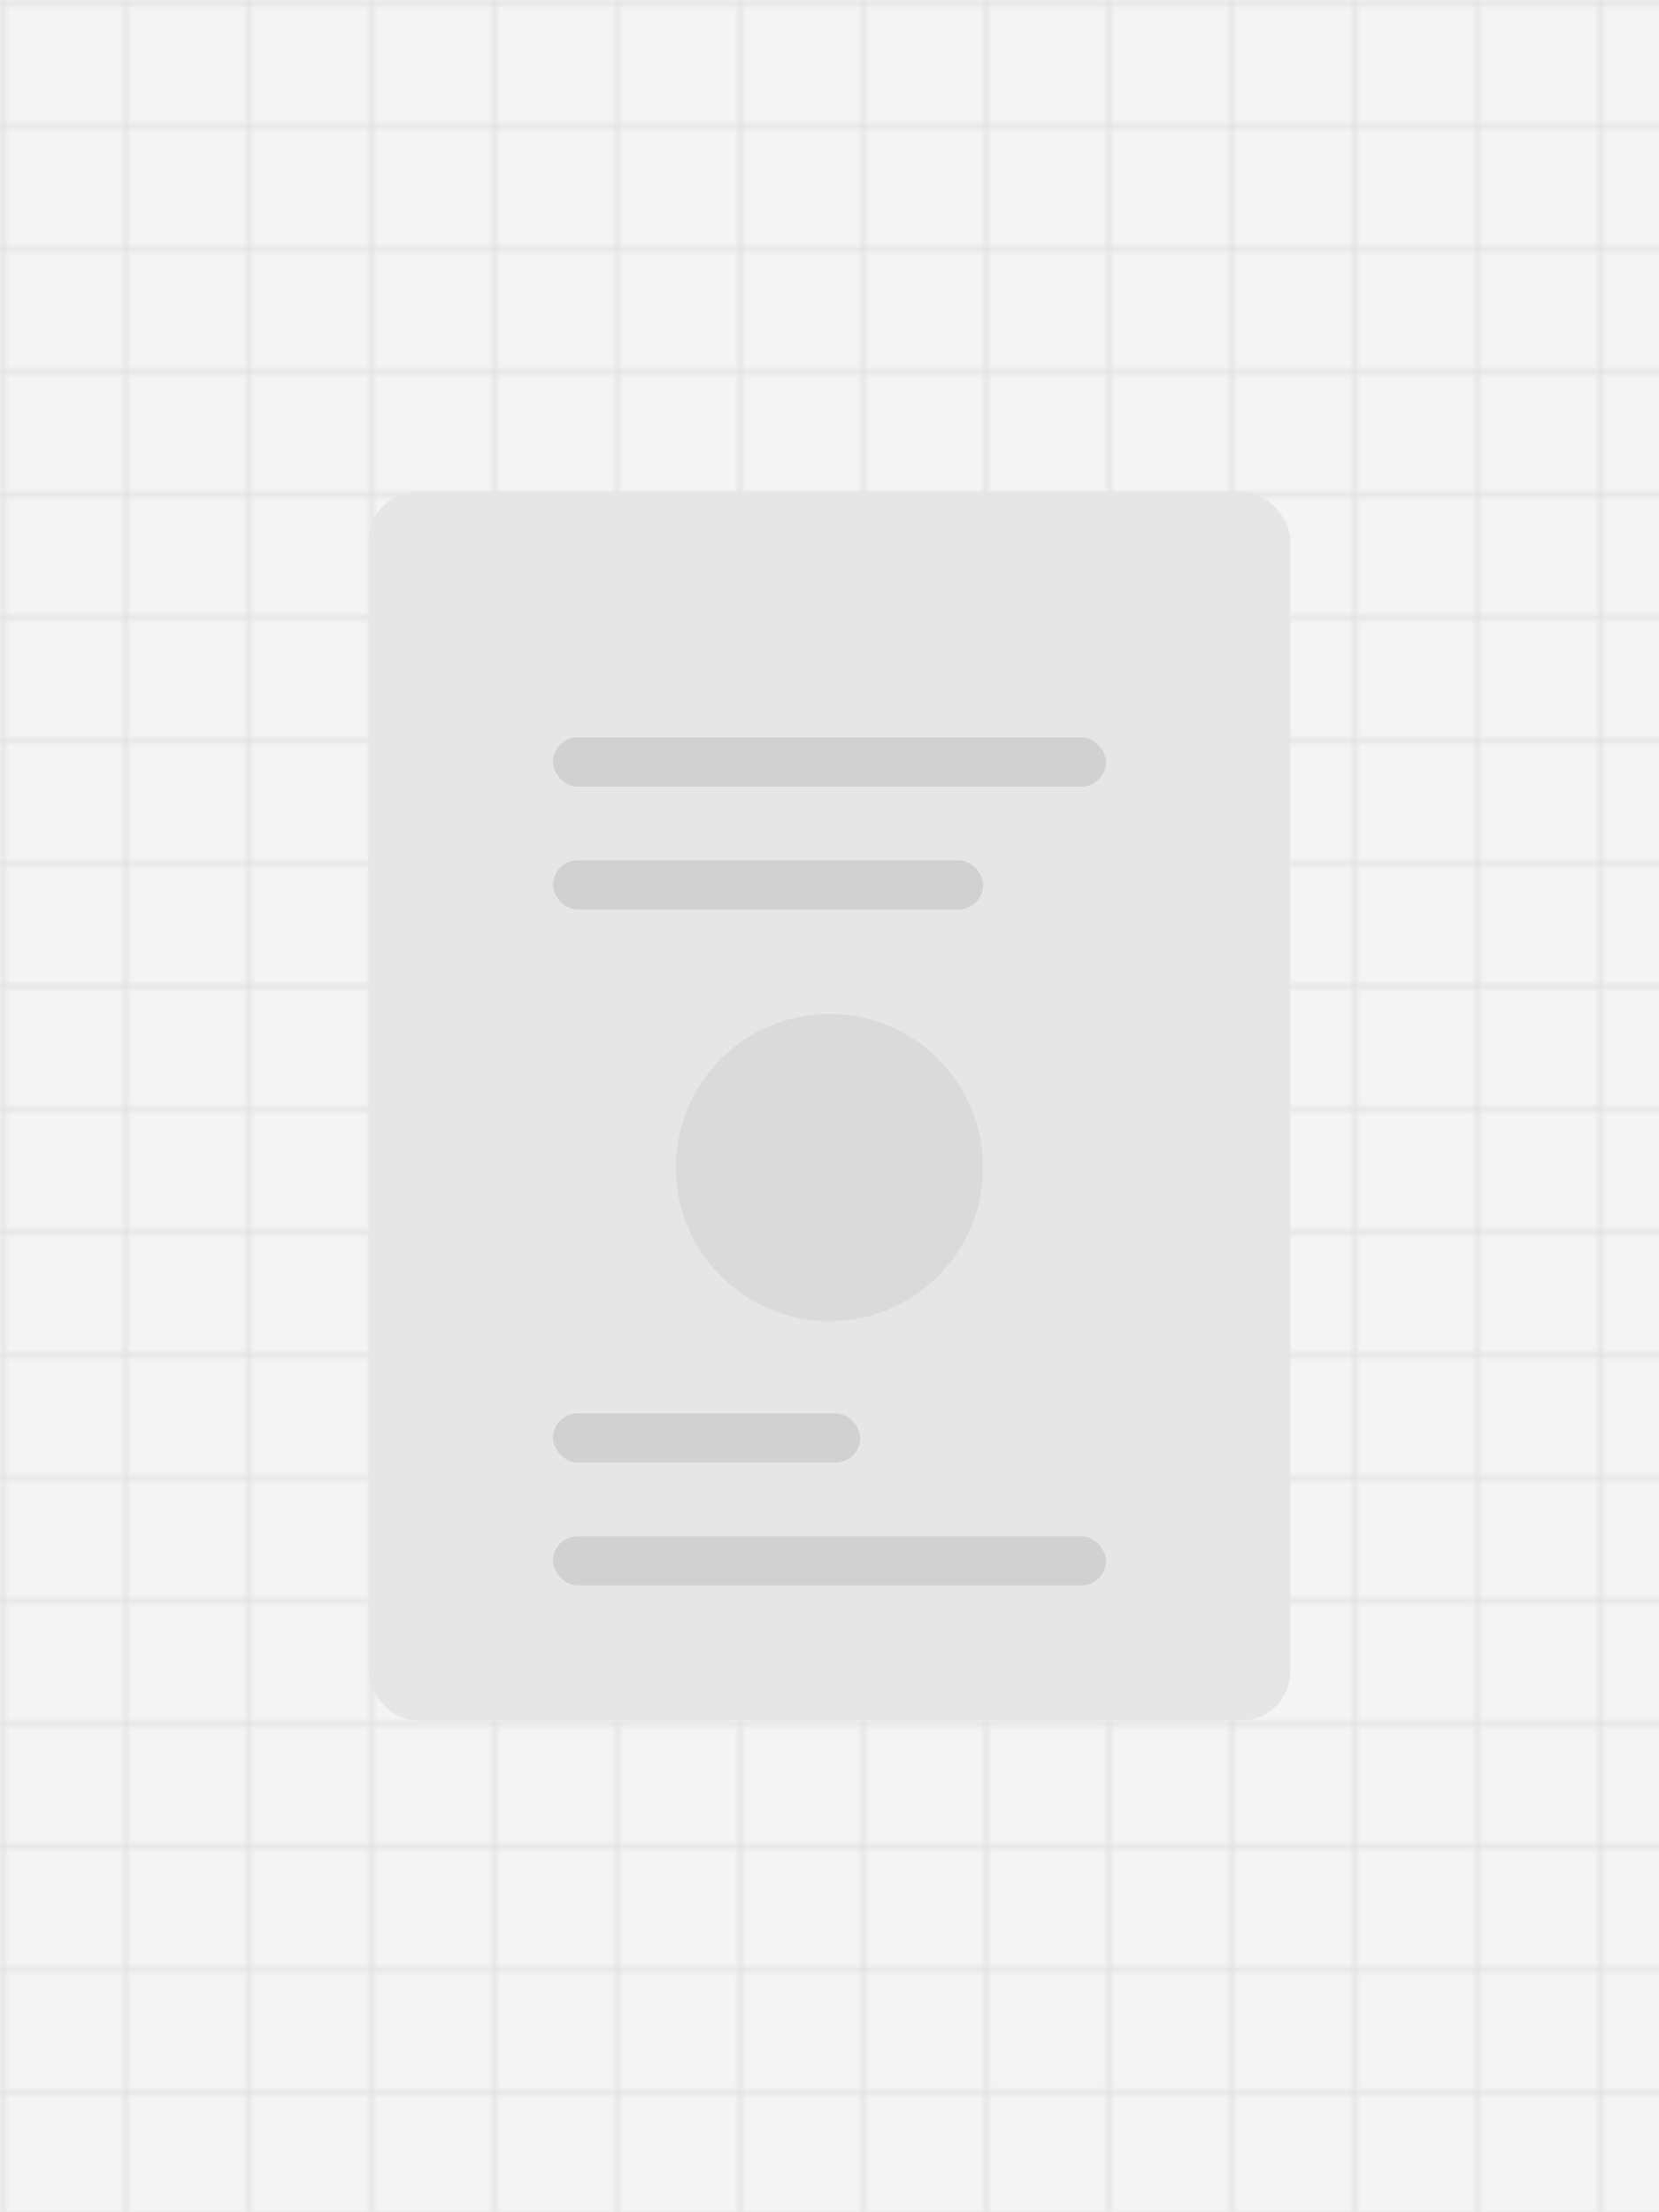 <svg width="270" height="360" viewBox="0 0 270 360" fill="none" xmlns="http://www.w3.org/2000/svg">
  <rect width="270" height="360" fill="#F4F4F4"/>
  <pattern id="grid" width="20" height="20" patternUnits="userSpaceOnUse">
    <rect width="20" height="20" fill="none"/>
    <path d="M 20 0 L 0 0 0 20" stroke="#DEDEDE" fill="none" stroke-width="1"/>
  </pattern>
  <rect width="270" height="360" fill="url(#grid)"/>
  <rect x="60" y="80" width="150" height="200" rx="8" fill="#E6E6E6"/>
  <rect x="90" y="120" width="90" height="8" rx="4" fill="#D1D1D1"/>
  <rect x="90" y="140" width="70" height="8" rx="4" fill="#D1D1D1"/>
  <rect x="90" y="230" width="50" height="8" rx="4" fill="#D1D1D1"/>
  <rect x="90" y="250" width="90" height="8" rx="4" fill="#D1D1D1"/>
  <circle cx="135" cy="190" r="25" fill="#DADADA"/>
</svg> 